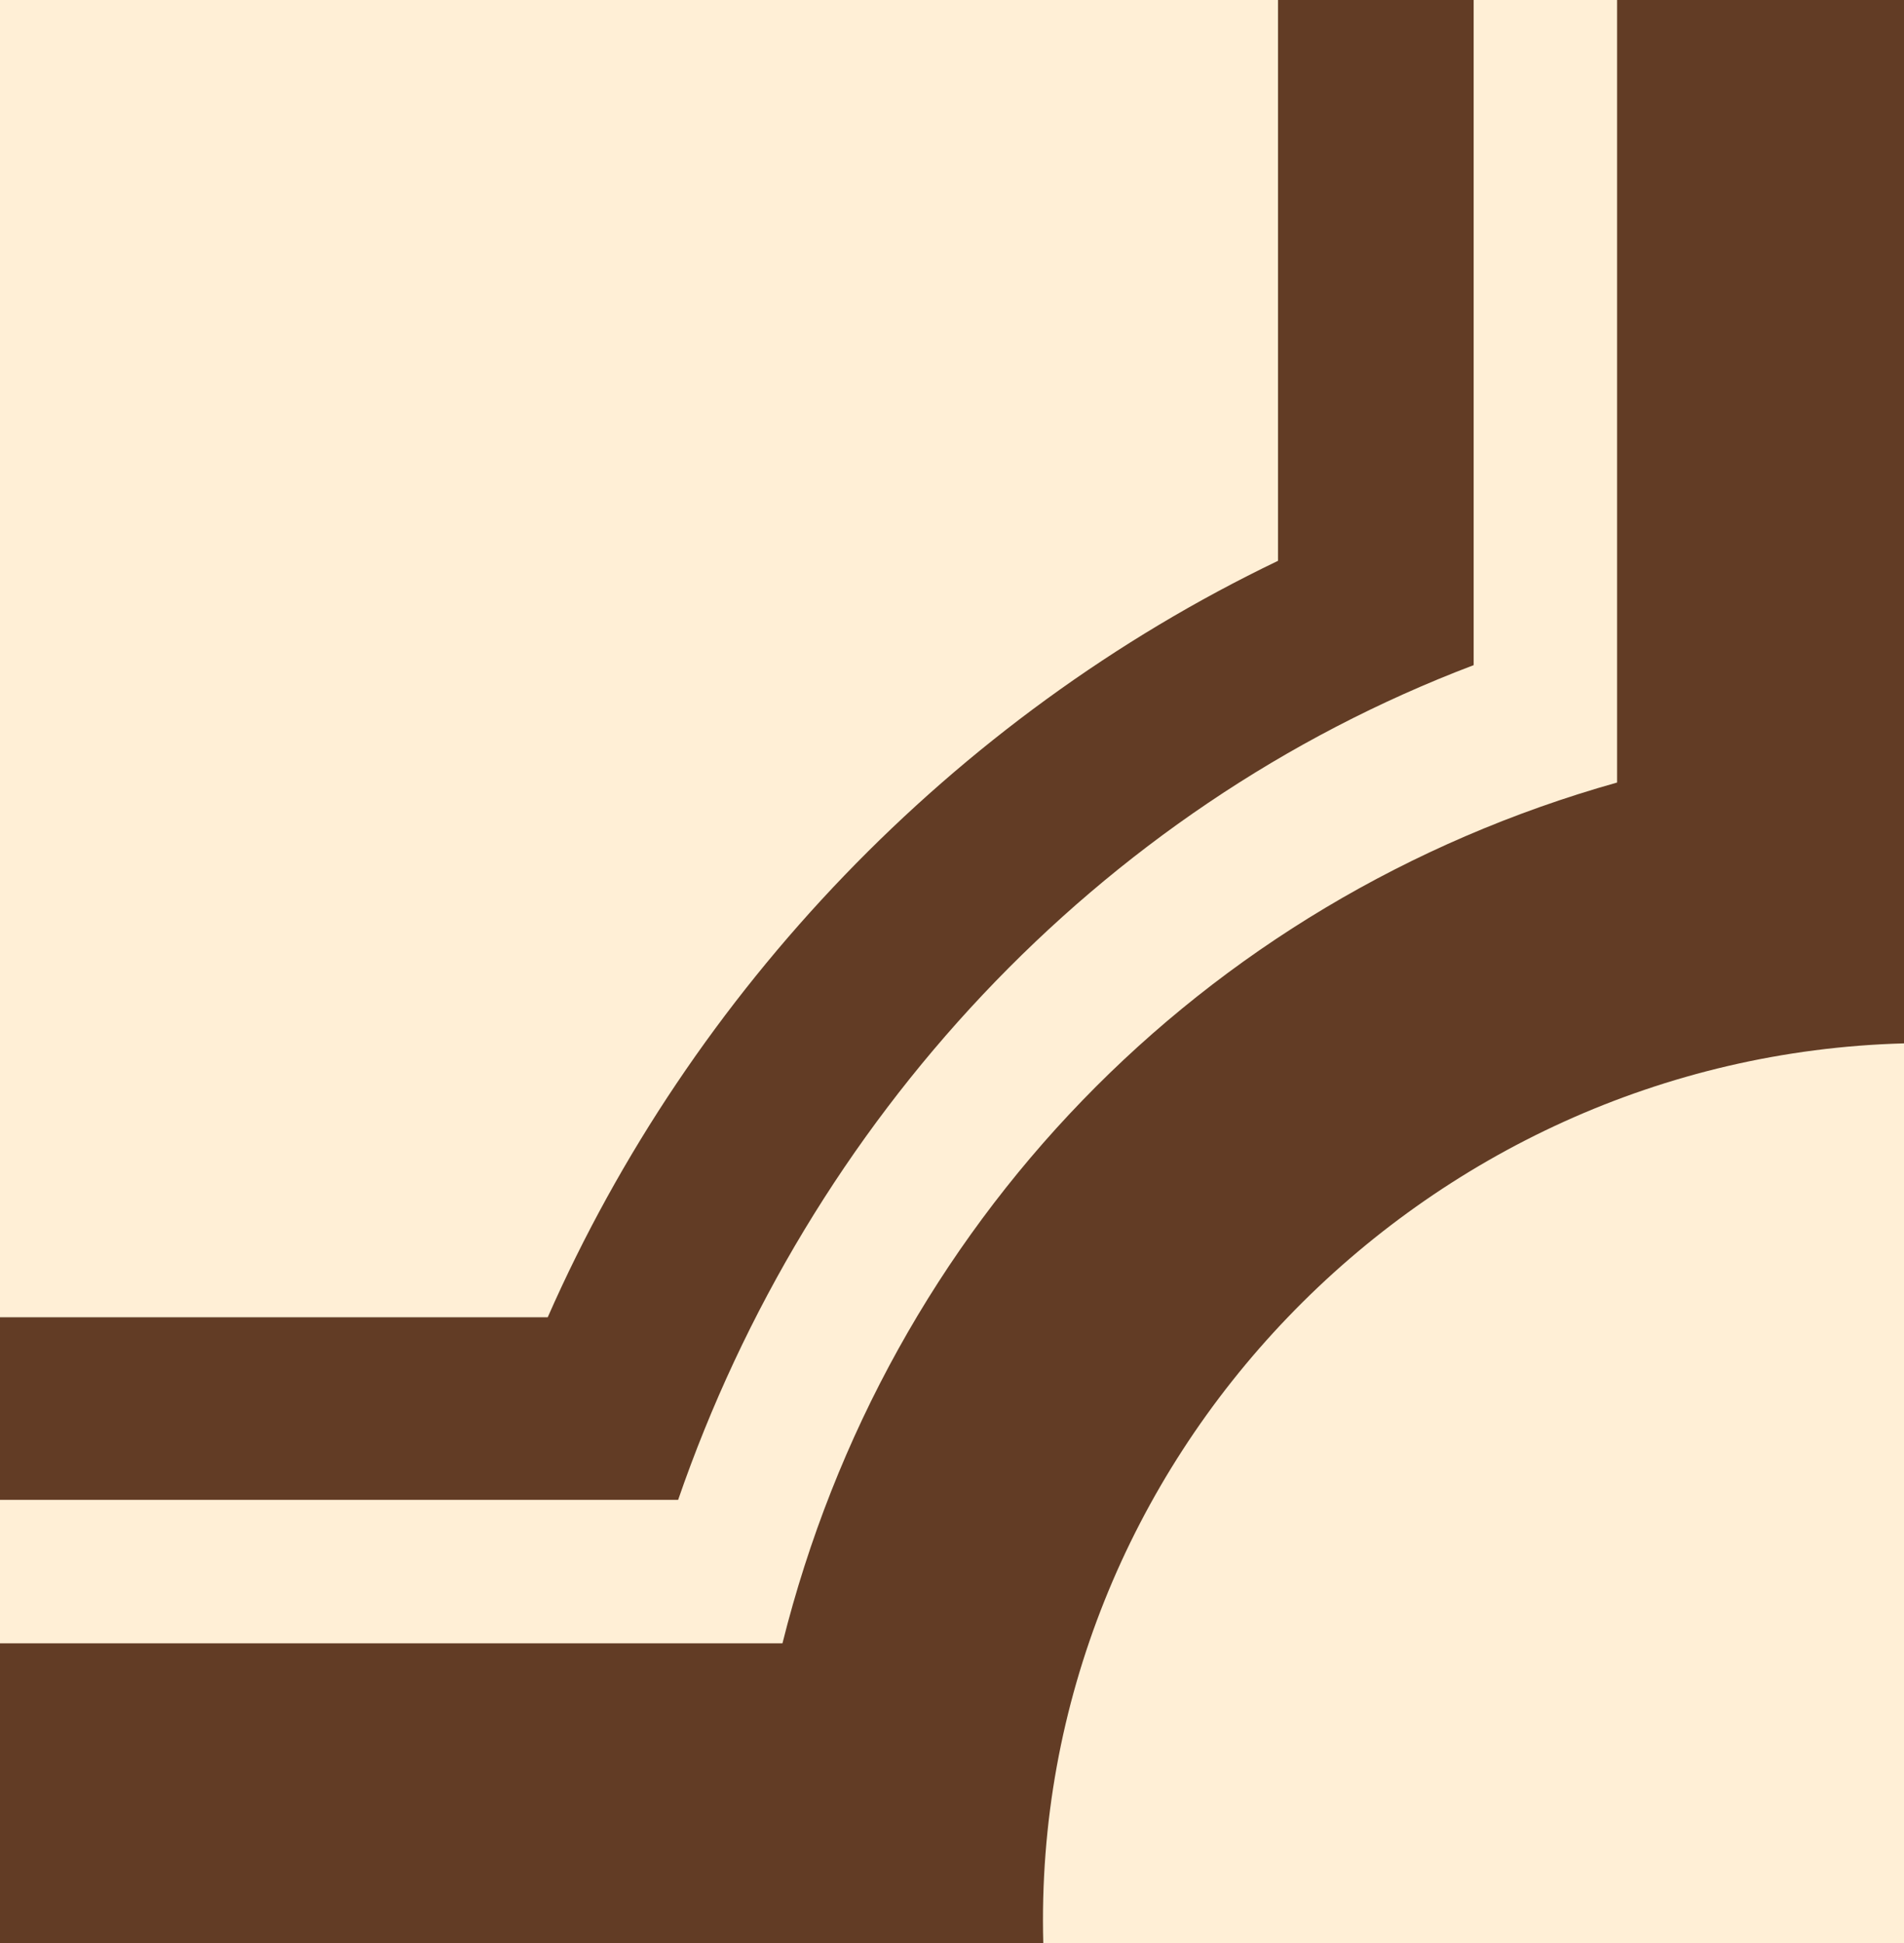 <?xml version="1.0" encoding="utf-8"?>
<!-- Generator: Adobe Illustrator 22.1.0, SVG Export Plug-In . SVG Version: 6.00 Build 0)  -->
<svg version="1.1" id="Layer_1" xmlns="http://www.w3.org/2000/svg" xmlns:xlink="http://www.w3.org/1999/xlink" x="0px" y="0px"
	 viewBox="0 0 14.6 14.9" style="enable-background:new 0 0 14.6 14.9;" xml:space="preserve">
<style type="text/css">
	.st0{fill:#FFEFD6;}
	.st1{fill:#623C25;}
</style>
<title>5_r_d</title>
<rect class="st0" width="14.6" height="14.9"/>
<g id="Layer_2_1_">
	<g id="Layer_1-2">
		<path class="st1" d="M12.4,0v6C9.2,6.9,6.8,9.4,6,12.6H0v2.3h8c-0.1-3.7,2.9-6.8,6.6-6.9V0H12.4z"/>
		<path class="st1" d="M11.3,5.1V0H9.8v4.3c-2.5,1.2-4.5,3.3-5.6,5.8H0v1.4h5.2C6.2,8.6,8.4,6.2,11.3,5.1z"/>
	</g>
</g>
</svg>

